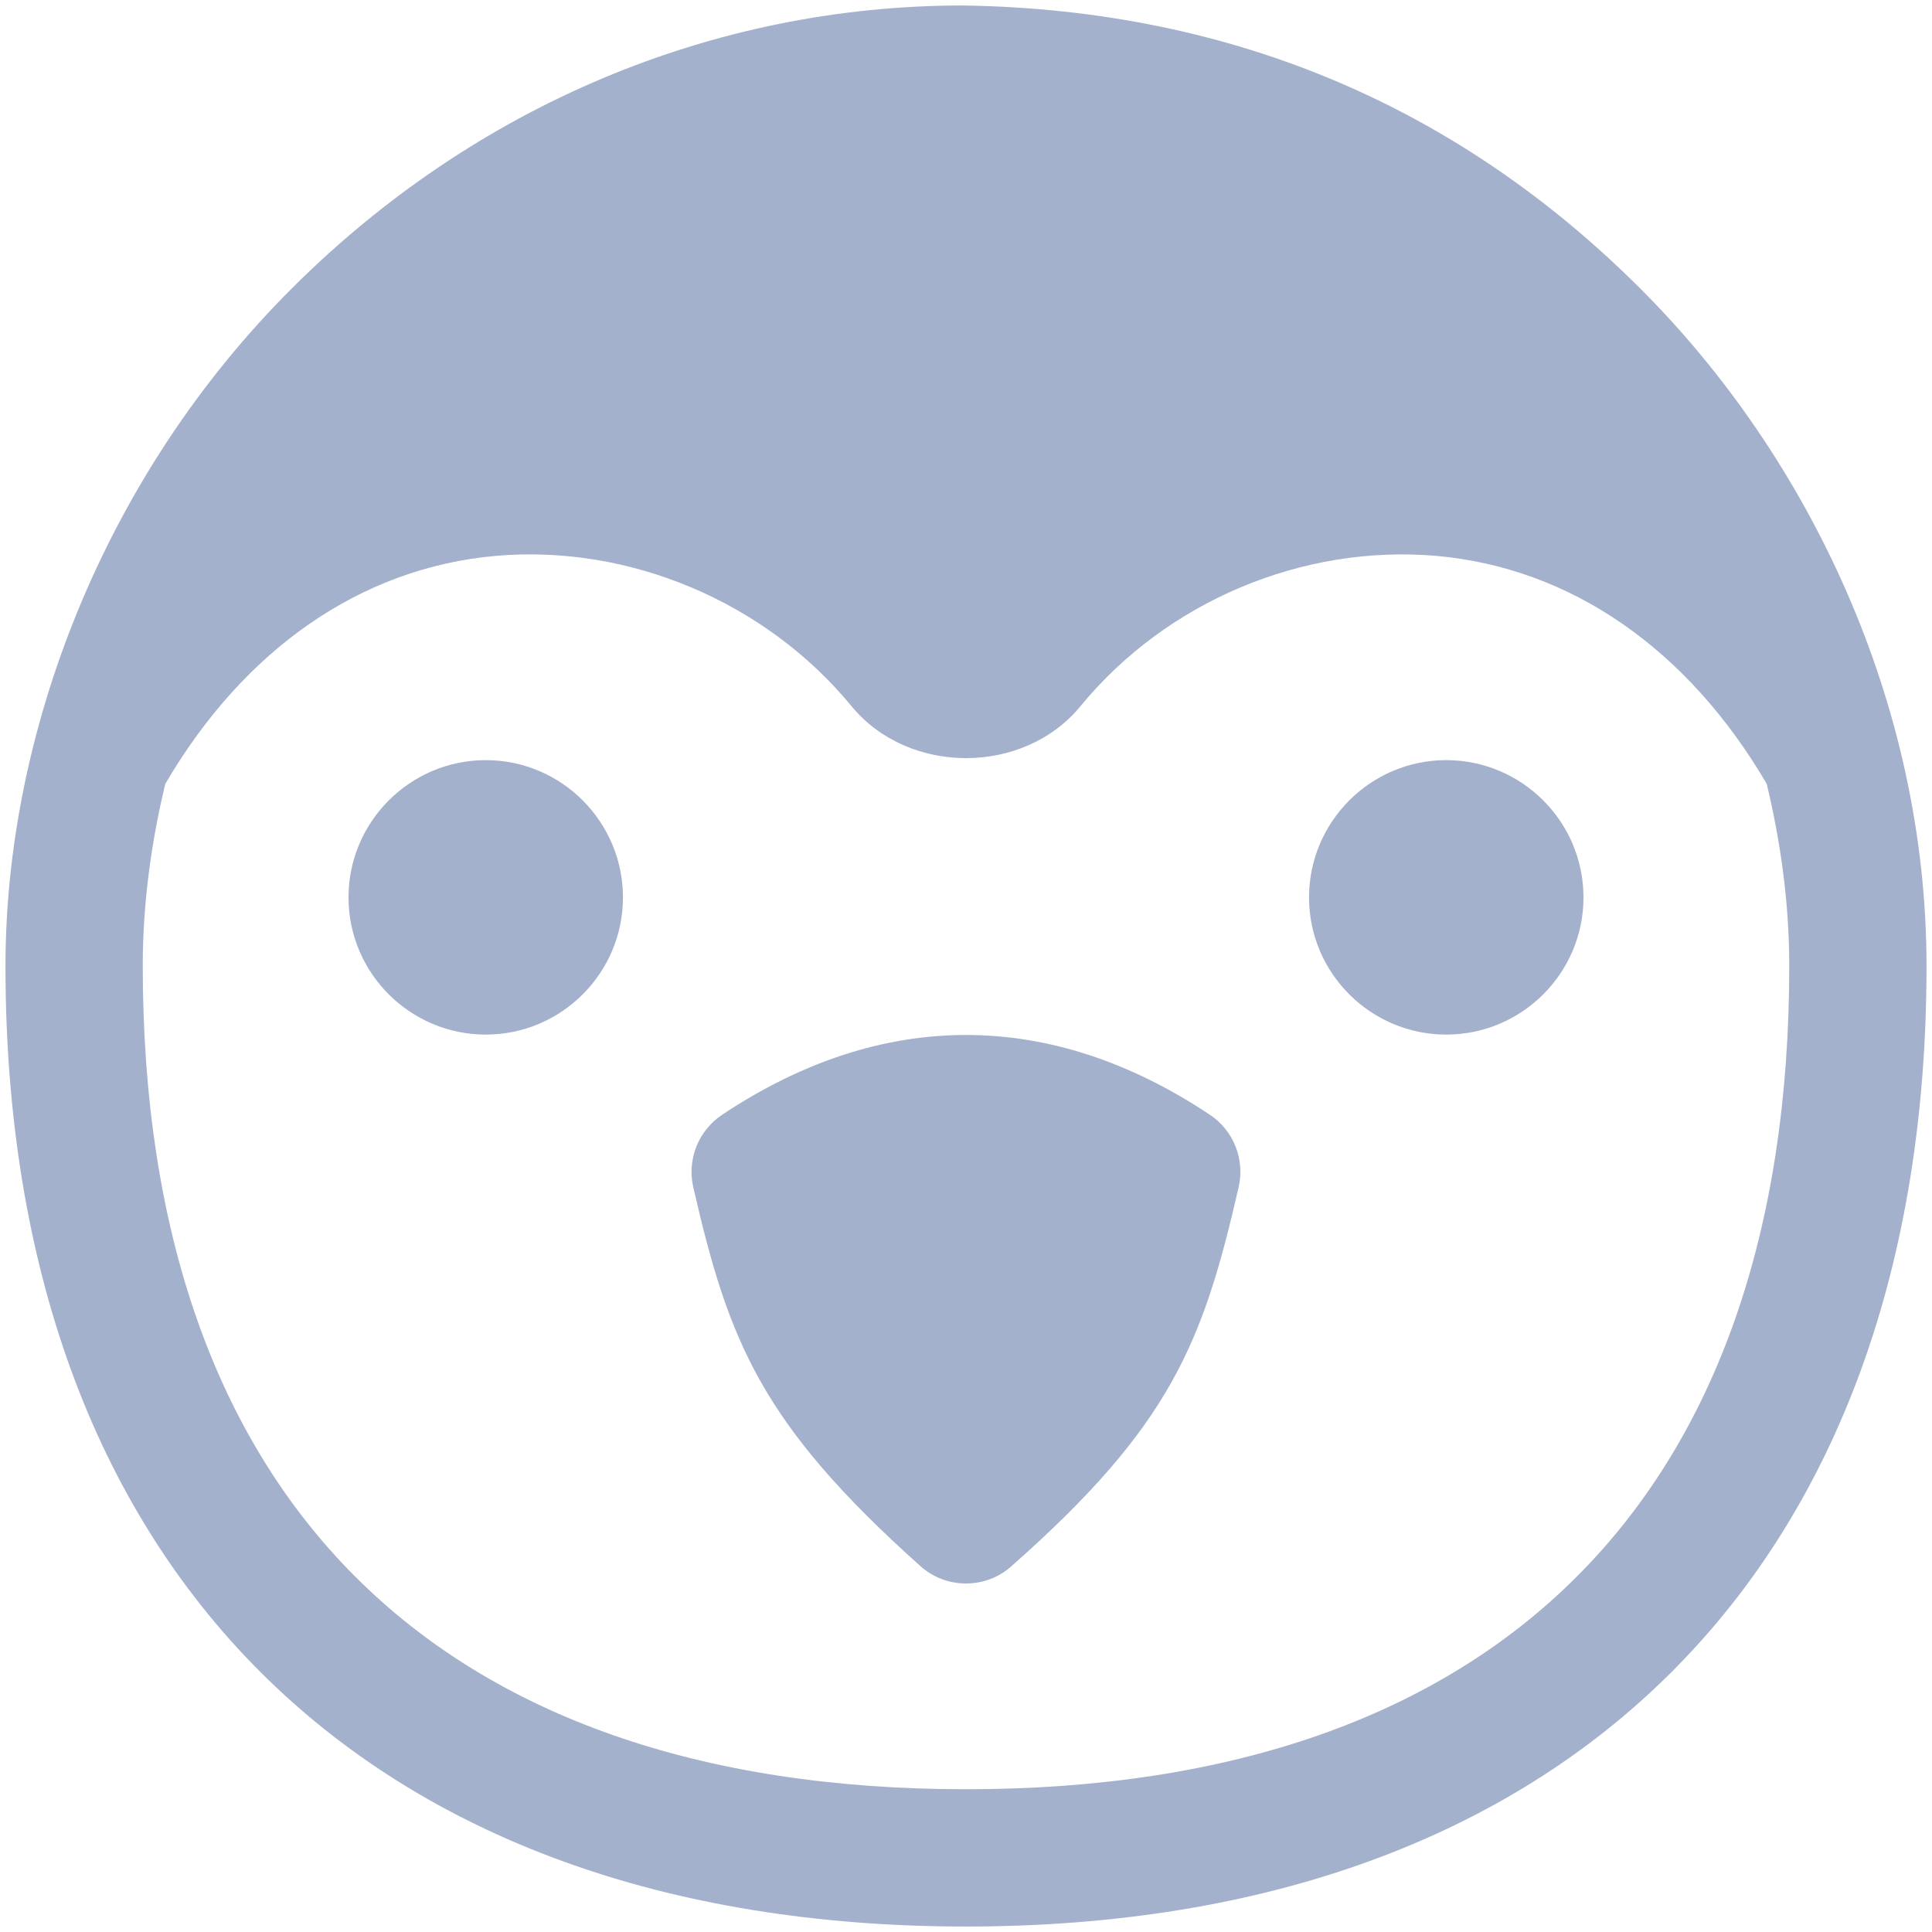 <svg fill="#A4B1CD" xmlns="http://www.w3.org/2000/svg" width="18px" height="18px" viewBox="0 0 18 18">
    <path d="M15.276,2.682 C13.631,1.042 11.542,0.09 8.973,0.051 C6.645,0.051 4.426,0.985 2.724,2.682 C0.952,4.447 0.051,6.845 0.051,9 C0.051,14.603 3.396,17.949 9,17.949 C14.604,17.949 17.949,14.603 17.949,9 C17.949,6.553 16.853,4.252 15.276,2.682 Z M9,16.67 C4.054,16.67 1.33,13.946 1.33,9 C1.33,8.429 1.406,7.86 1.54,7.303 C2.276,6.046 3.363,5.291 4.617,5.179 C5.86,5.07 7.132,5.605 7.934,6.58 C8.464,7.224 9.536,7.225 10.066,6.58 C10.866,5.606 12.131,5.071 13.383,5.179 C14.636,5.291 15.724,6.046 16.46,7.303 C16.594,7.86 16.67,8.429 16.67,9 C16.67,13.946 13.946,16.67 9,16.67 Z" id="Shape"/>
    <path d="M5.804,8.361 C5.804,9.066 5.23,9.639 4.526,9.639 C3.821,9.639 3.247,9.066 3.247,8.361 C3.247,7.656 3.821,7.082 4.526,7.082 C5.23,7.082 5.804,7.656 5.804,8.361 Z" id="Path"/>
    <path d="M14.753,8.361 C14.753,9.066 14.179,9.639 13.474,9.639 C12.77,9.639 12.196,9.066 12.196,8.361 C12.196,7.656 12.77,7.082 13.474,7.082 C14.179,7.082 14.753,7.656 14.753,8.361 Z" id="Path"/>
    <path d="M11.272,10.386 C9.785,9.395 8.215,9.395 6.728,10.386 C6.507,10.533 6.4,10.801 6.459,11.061 C6.788,12.493 7.087,13.26 8.574,14.59 C8.695,14.699 8.848,14.753 9,14.753 C9.151,14.753 9.302,14.7 9.422,14.593 C10.907,13.283 11.208,12.511 11.54,11.061 C11.6,10.801 11.493,10.533 11.272,10.386 Z" id="Path"/>
</svg>
